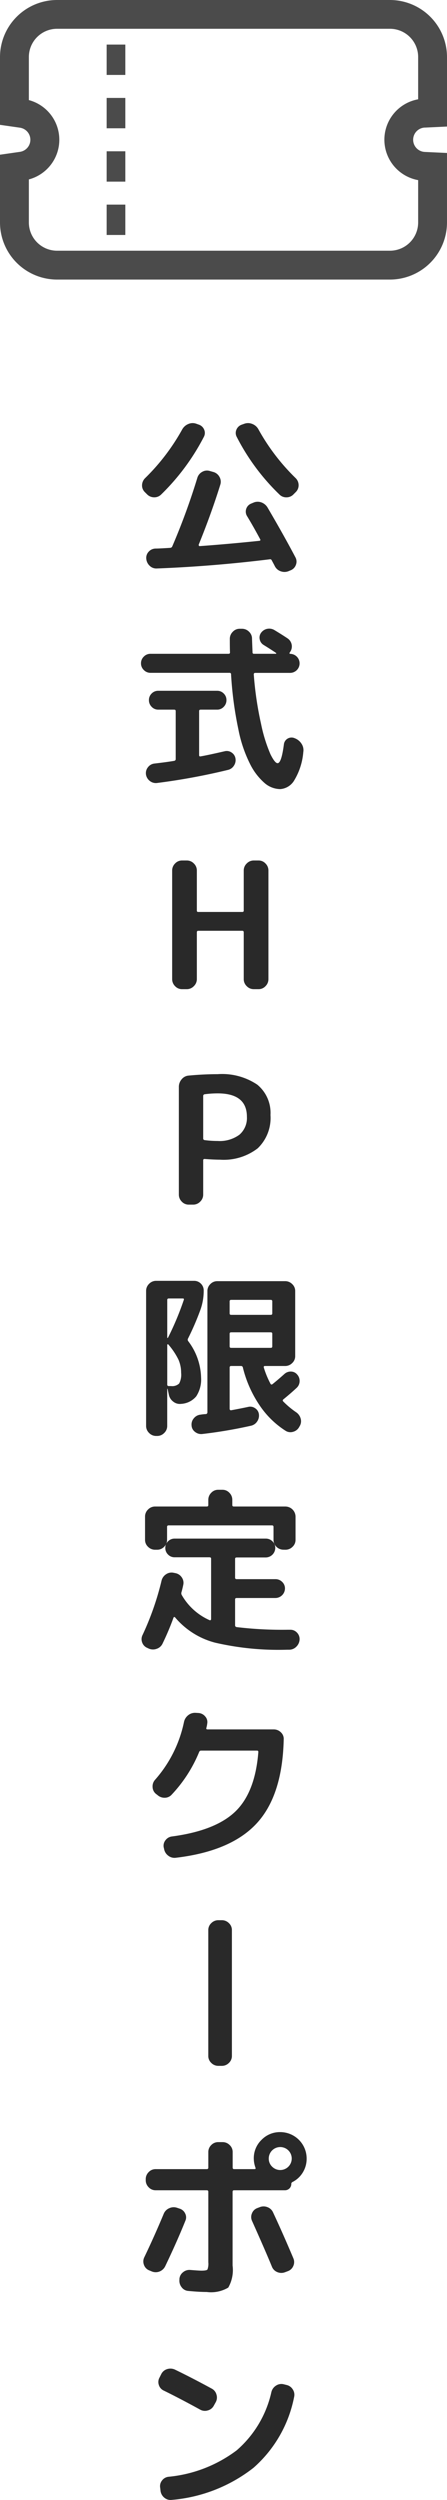 <svg xmlns="http://www.w3.org/2000/svg" width="45.655" height="255.262" viewBox="0 0 45.655 255.262">
  <defs>
    <style>
      .cls-1 {
        fill: #4b4b4b;
      }

      .cls-2 {
        fill: #292929;
      }
    </style>
  </defs>
  <g id="グループ_1173" data-name="グループ 1173" transform="translate(2737 8221.001)">
    <path id="パス_8910" data-name="パス 8910" class="cls-1" d="M43.395,108.964l2.26-.107v-7.095a5.834,5.834,0,0,0-5.827-5.827h-34A5.834,5.834,0,0,0,0,101.762v6.92l2.035.292a1.246,1.246,0,0,1,0,2.466L0,111.732v6.922a5.834,5.834,0,0,0,5.827,5.827h34a5.834,5.834,0,0,0,5.827-5.827v-7.1l-2.261-.105a1.245,1.245,0,0,1,0-2.488Zm-.687,5.371v4.32a2.884,2.884,0,0,1-2.88,2.88h-34a2.884,2.884,0,0,1-2.88-2.88v-4.4a4.192,4.192,0,0,0,0-8.1v-4.4a2.884,2.884,0,0,1,2.88-2.881h34a2.884,2.884,0,0,1,2.88,2.881v4.319a4.193,4.193,0,0,0,0,8.253Z" transform="translate(-2737 -8316.936)"/>
    <path id="パス_8911" data-name="パス 8911" class="cls-1" d="M122.876,330.245h-.719v3.1h1.908v-3.1h-1.189Z" transform="translate(-2848.264 -8530.353)"/>
    <path id="パス_8912" data-name="パス 8912" class="cls-1" d="M122.876,269.158h-.719v3.1h1.908v-3.1h-1.189Z" transform="translate(-2848.264 -8474.712)"/>
    <path id="パス_8913" data-name="パス 8913" class="cls-1" d="M122.876,208.064h-.719v3.1h1.908v-3.1h-1.189Z" transform="translate(-2848.264 -8419.066)"/>
    <path id="パス_8914" data-name="パス 8914" class="cls-1" d="M122.876,146.985h-.719v3.1h1.908v-3.1h-1.189Z" transform="translate(-2848.264 -8363.434)"/>
    <path id="パス_8915" data-name="パス 8915" class="cls-2" d="M-7.488-6.534l-.234-.234a.94.94,0,0,1-.27-.711,1.045,1.045,0,0,1,.324-.711,21.569,21.569,0,0,0,3.78-4.968,1.261,1.261,0,0,1,.621-.549,1.1,1.1,0,0,1,.819-.027l.252.09a.9.9,0,0,1,.549.513.84.84,0,0,1-.027.729A22.856,22.856,0,0,1-6.048-6.5a.983.983,0,0,1-.72.279A1.018,1.018,0,0,1-7.488-6.534ZM3.888-13.176a21.346,21.346,0,0,0,3.8,4.986A1.009,1.009,0,0,1,8-7.479a.972.972,0,0,1-.279.711l-.234.234a.977.977,0,0,1-.72.315.975.975,0,0,1-.738-.3A22.235,22.235,0,0,1,1.674-12.4a.84.84,0,0,1-.027-.729.9.9,0,0,1,.549-.513l.252-.09a1.134,1.134,0,0,1,.819.018A1.216,1.216,0,0,1,3.888-13.176ZM-2.34-8.226a1.027,1.027,0,0,1,.5-.6.964.964,0,0,1,.783-.081l.378.108a1.021,1.021,0,0,1,.6.5A.988.988,0,0,1,0-7.506Q-.918-4.554-2.2-1.4a.137.137,0,0,0,.009.108.086.086,0,0,0,.081.054Q.918-1.458,4-1.782a.088.088,0,0,0,.081-.045.081.081,0,0,0,.009-.081q-.7-1.314-1.368-2.412a.87.87,0,0,1-.072-.729.864.864,0,0,1,.5-.531l.216-.09a1.08,1.08,0,0,1,.819-.036,1.212,1.212,0,0,1,.639.522Q6.516-2.3,7.686-.072a.9.9,0,0,1,.036.747.925.925,0,0,1-.522.549l-.216.09a1.11,1.11,0,0,1-.81.018,1.045,1.045,0,0,1-.612-.54Q5.508.684,5.409.5T5.256.216A.175.175,0,0,0,5.04.108q-5.832.72-11.52.936A.96.96,0,0,1-7.218.765,1.1,1.1,0,0,1-7.56.054a.909.909,0,0,1,.243-.72A.96.96,0,0,1-6.624-.99q.234,0,.738-.027t.756-.045A.242.242,0,0,0-4.9-1.224,68.038,68.038,0,0,0-2.34-8.226ZM-7.128,11.7a.934.934,0,0,1-.684-.288.934.934,0,0,1-.288-.684.934.934,0,0,1,.288-.684.934.934,0,0,1,.684-.288H.846A.127.127,0,0,0,.99,9.616Q.972,9.166.972,8.23a1,1,0,0,1,.3-.72A.956.956,0,0,1,1.98,7.2h.234a1,1,0,0,1,.72.3.956.956,0,0,1,.306.711q0,.054.054,1.4a.127.127,0,0,0,.144.144H5.67a.043.043,0,0,0,.045-.036.044.044,0,0,0-.027-.054q-.5-.342-1.26-.81a.854.854,0,0,1-.4-.567.818.818,0,0,1,.135-.675,1.027,1.027,0,0,1,1.35-.288q.828.5,1.368.864A.99.99,0,0,1,7.11,9.6l-.036.054q-.036.072.054.108a.972.972,0,0,1,0,1.944H3.564q-.144,0-.144.162a34.932,34.932,0,0,0,.747,5.058,15.621,15.621,0,0,0,.963,3.1q.45.9.72.9.4,0,.648-1.944a.786.786,0,0,1,1.044-.63l.09.036a1.422,1.422,0,0,1,.675.567,1.176,1.176,0,0,1,.171.837,6.6,6.6,0,0,1-.9,2.844,1.807,1.807,0,0,1-1.458.936,2.494,2.494,0,0,1-1.557-.585A6.253,6.253,0,0,1,3.1,21.127a13.643,13.643,0,0,1-1.251-3.645A37.517,37.517,0,0,1,1.1,11.866.143.143,0,0,0,.936,11.7Zm2.43,8.982a.17.17,0,0,0,.144-.18v-4.9q0-.144-.162-.144h-1.62a.905.905,0,0,1-.675-.288.95.95,0,0,1-.279-.684.919.919,0,0,1,.279-.675.919.919,0,0,1,.675-.279H-.324a.919.919,0,0,1,.675.279.919.919,0,0,1,.279.675.95.95,0,0,1-.279.684.905.905,0,0,1-.675.288H-2q-.162,0-.162.144v4.5q0,.162.162.126.648-.108,2.448-.522a.857.857,0,0,1,.7.126.888.888,0,0,1,.4.594,1.006,1.006,0,0,1-.153.747.969.969,0,0,1-.621.441,65.465,65.465,0,0,1-7.218,1.332.983.983,0,0,1-.747-.2,1.027,1.027,0,0,1-.4-.666.955.955,0,0,1,.2-.738.958.958,0,0,1,.648-.378Q-5.436,20.812-4.7,20.686ZM-3.906,44a.956.956,0,0,1-.711-.306,1,1,0,0,1-.3-.72V31.886a1,1,0,0,1,.3-.72.956.956,0,0,1,.711-.306h.486a.985.985,0,0,1,.72.306.985.985,0,0,1,.306.72v4.086a.127.127,0,0,0,.144.144h4.5a.127.127,0,0,0,.144-.144V31.886a.985.985,0,0,1,.306-.72.985.985,0,0,1,.72-.306h.486a.956.956,0,0,1,.711.306,1,1,0,0,1,.3.72V42.974a1,1,0,0,1-.3.72A.956.956,0,0,1,3.906,44H3.42a.985.985,0,0,1-.72-.306.985.985,0,0,1-.306-.72V38.2q0-.162-.144-.162h-4.5q-.144,0-.144.162v4.77a.985.985,0,0,1-.306.72A.985.985,0,0,1-3.42,44Zm2.16,10.912V59.25a.161.161,0,0,0,.144.162A10.208,10.208,0,0,0-.27,59.5a3.386,3.386,0,0,0,2.223-.639,2.247,2.247,0,0,0,.765-1.827q0-2.394-2.988-2.394a10.208,10.208,0,0,0-1.332.09A.17.17,0,0,0-1.746,54.912ZM-3.222,66a.956.956,0,0,1-.711-.306,1,1,0,0,1-.3-.72v-11a1.169,1.169,0,0,1,.288-.774,1.021,1.021,0,0,1,.72-.378q1.53-.144,2.952-.144a6.437,6.437,0,0,1,4.05,1.071,3.728,3.728,0,0,1,1.35,3.1,4.3,4.3,0,0,1-1.305,3.4A5.676,5.676,0,0,1-.036,61.41q-.594,0-1.566-.072a.127.127,0,0,0-.144.144v3.492a.985.985,0,0,1-.306.72.985.985,0,0,1-.72.306Zm-3.33,23.62a.985.985,0,0,1-.72-.306.985.985,0,0,1-.306-.72V74.806a.985.985,0,0,1,.306-.72.985.985,0,0,1,.72-.306h3.87a.955.955,0,0,1,.7.288.955.955,0,0,1,.288.7A5.744,5.744,0,0,1-2.016,76.7a27.593,27.593,0,0,1-1.278,2.97.241.241,0,0,0,.018.27,6.384,6.384,0,0,1,1.314,3.708,3.143,3.143,0,0,1-.495,1.926A2.16,2.16,0,0,1-4,86.344a1.067,1.067,0,0,1-.8-.225,1.175,1.175,0,0,1-.459-.729l-.126-.594a.052.052,0,0,0-.036.018v3.78a.985.985,0,0,1-.306.72.985.985,0,0,1-.72.306Zm1.134-13.878v3.852q0,.018.027.018a.061.061,0,0,0,.045-.018,29.616,29.616,0,0,0,1.62-3.87q.036-.144-.09-.144h-1.44A.143.143,0,0,0-5.418,75.742Zm0,4.572v4.05a.143.143,0,0,0,.162.162h.234a1.012,1.012,0,0,0,.819-.261A1.921,1.921,0,0,0-4,83.176a3.326,3.326,0,0,0-.27-1.341A7.106,7.106,0,0,0-5.31,80.278q-.018-.036-.063-.018T-5.418,80.314Zm2.484,8.226a.963.963,0,0,1,.243-.738A1,1,0,0,1-2,87.442q.09-.018.261-.036t.261-.018a.176.176,0,0,0,.162-.18V74.824a.97.97,0,0,1,.3-.711.97.97,0,0,1,.711-.3h6.93a1,1,0,0,1,.72.3.956.956,0,0,1,.306.711v6.642a.956.956,0,0,1-.306.711,1,1,0,0,1-.72.3H4.554q-.144,0-.108.162a9.228,9.228,0,0,0,.684,1.656q.072.126.2.036.54-.432,1.224-1.044a.945.945,0,0,1,.666-.243.831.831,0,0,1,.63.3.96.96,0,0,1,.252.7.939.939,0,0,1-.306.666q-.576.54-1.35,1.17-.126.108-.018.216a8.727,8.727,0,0,0,1.314,1.1,1.143,1.143,0,0,1,.468.648.979.979,0,0,1-.09.756l-.054.09a.989.989,0,0,1-.612.5.921.921,0,0,1-.774-.09,9.082,9.082,0,0,1-2.673-2.619,11.976,11.976,0,0,1-1.7-3.843.185.185,0,0,0-.2-.162h-.99a.143.143,0,0,0-.162.162v4.23a.129.129,0,0,0,.054.1.109.109,0,0,0,.108.027q1.152-.216,1.728-.342a.863.863,0,0,1,.711.135.848.848,0,0,1,.387.6,1.054,1.054,0,0,1-.18.756,1.012,1.012,0,0,1-.63.432,47.621,47.621,0,0,1-4.986.846,1,1,0,0,1-.738-.225A.863.863,0,0,1-2.934,88.54ZM.954,75.886V77.11q0,.144.162.144H5.148q.162,0,.162-.144V75.886a.143.143,0,0,0-.162-.162H1.116A.143.143,0,0,0,.954,75.886Zm0,3.294v1.3q0,.144.162.144H5.148q.162,0,.162-.144v-1.3q0-.144-.162-.144H1.116Q.954,79.036.954,79.18Zm5.49,22.054a1.014,1.014,0,0,1-1.008-1.008V98.912a.143.143,0,0,0-.162-.162H-5.274a.143.143,0,0,0-.162.162v1.314a.97.97,0,0,1-.3.711.97.97,0,0,1-.711.3H-6.66a1,1,0,0,1-.72-.3.956.956,0,0,1-.306-.711V97.85a.985.985,0,0,1,.306-.72.985.985,0,0,1,.72-.306h5.274q.162,0,.162-.144v-.54a1,1,0,0,1,.3-.72.956.956,0,0,1,.711-.306H.216a.956.956,0,0,1,.711.306,1,1,0,0,1,.3.72v.54q0,.144.162.144H6.66A1.045,1.045,0,0,1,7.686,97.85v2.376a.956.956,0,0,1-.306.711,1,1,0,0,1-.72.3Zm-13.9,10.026a.925.925,0,0,1-.522-.549.945.945,0,0,1,.036-.765,28.973,28.973,0,0,0,1.944-5.562,1.07,1.07,0,0,1,.468-.648.985.985,0,0,1,.774-.144l.18.036a1.009,1.009,0,0,1,.648.441.959.959,0,0,1,.144.765q-.09.432-.18.738a.368.368,0,0,0,.018.27,6.126,6.126,0,0,0,2.862,2.592.1.1,0,0,0,.1-.018.111.111,0,0,0,.045-.09v-6.174q0-.144-.162-.144H-4.662a.919.919,0,0,1-.675-.279.919.919,0,0,1-.279-.675.919.919,0,0,1,.279-.675.919.919,0,0,1,.675-.279H4.644a.95.95,0,0,1,.684.279.905.905,0,0,1,.288.675.984.984,0,0,1-.972.972H1.674q-.162,0-.162.144v1.908a.143.143,0,0,0,.162.162h3.96a.95.95,0,0,1,.684.279.905.905,0,0,1,.288.675.984.984,0,0,1-.972.972H1.674q-.162,0-.162.144v2.646a.176.176,0,0,0,.162.18,38.77,38.77,0,0,0,5.22.27h.252a.912.912,0,0,1,.693.3.939.939,0,0,1,.261.711,1.112,1.112,0,0,1-.342.729,1.021,1.021,0,0,1-.738.3H6.84a28.719,28.719,0,0,1-7.371-.72,7.974,7.974,0,0,1-4.095-2.592.086.086,0,0,0-.081-.027.084.084,0,0,0-.063.045,27.786,27.786,0,0,1-1.116,2.646,1.012,1.012,0,0,1-.594.549,1.08,1.08,0,0,1-.81-.009Zm1.026,15.016-.162-.126a.939.939,0,0,1-.324-.693,1,1,0,0,1,.252-.729,12.859,12.859,0,0,0,2.952-5.886,1.188,1.188,0,0,1,.423-.7,1.1,1.1,0,0,1,.765-.252l.306.018a.968.968,0,0,1,.684.36.843.843,0,0,1,.2.72,2.953,2.953,0,0,1-.09.45q-.036.144.126.144h6.75a1.021,1.021,0,0,1,.738.3.9.9,0,0,1,.288.711q-.126,5.724-2.754,8.577t-8.262,3.519a1.03,1.03,0,0,1-.783-.216,1.082,1.082,0,0,1-.423-.7l-.036-.144a.9.9,0,0,1,.18-.729.96.96,0,0,1,.666-.387q4.446-.594,6.471-2.547t2.349-6.075a.127.127,0,0,0-.144-.144H-1.944a.21.21,0,0,0-.216.144,14.171,14.171,0,0,1-2.79,4.338.952.952,0,0,1-.72.333A1.067,1.067,0,0,1-6.426,126.276Zm-.846,48.536a.924.924,0,0,1-.522-.558.966.966,0,0,1,.036-.774q1.044-2.178,1.98-4.428a1.05,1.05,0,0,1,.558-.576,1.07,1.07,0,0,1,.792-.054l.27.09a.928.928,0,0,1,.576.5.859.859,0,0,1,.018.747q-.846,2.106-2.052,4.626a1.088,1.088,0,0,1-.585.549,1.059,1.059,0,0,1-.8-.009Zm13.878.2a1.04,1.04,0,0,1-.783-.018.985.985,0,0,1-.549-.558q-.648-1.584-2.034-4.68a.944.944,0,0,1,0-.765.924.924,0,0,1,.54-.531l.234-.09a1.058,1.058,0,0,1,.8-.009,1.013,1.013,0,0,1,.585.549q1.008,2.16,2.07,4.68a.962.962,0,0,1-.009.783.952.952,0,0,1-.567.531ZM5.292,164.228a1.173,1.173,0,1,0-.342-.828A1.128,1.128,0,0,0,5.292,164.228Zm-1.08-2.736A2.6,2.6,0,0,1,6.12,160.7a2.7,2.7,0,0,1,2.7,2.7,2.675,2.675,0,0,1-.387,1.413,2.592,2.592,0,0,1-1.053.981.211.211,0,0,0-.126.216.646.646,0,0,1-.63.63H1.4q-.144,0-.144.162v7.524a3.618,3.618,0,0,1-.441,2.25,3.433,3.433,0,0,1-2.2.45q-.774,0-1.89-.108a.918.918,0,0,1-.675-.378,1.057,1.057,0,0,1-.225-.756v-.09a.957.957,0,0,1,.369-.684,1.008,1.008,0,0,1,.747-.234q.9.072,1.134.072.522,0,.612-.117a1.63,1.63,0,0,0,.09-.729v-7.2a.143.143,0,0,0-.162-.162h-5.22a.956.956,0,0,1-.711-.306,1,1,0,0,1-.3-.72v-.108a1,1,0,0,1,.3-.72.956.956,0,0,1,.711-.306h5.22a.143.143,0,0,0,.162-.162v-1.584a.97.97,0,0,1,.3-.711.97.97,0,0,1,.711-.3h.45a1,1,0,0,1,.72.3.956.956,0,0,1,.306.711v1.584q0,.162.144.162H3.492q.144,0,.108-.126a2.84,2.84,0,0,1-.18-.954A2.6,2.6,0,0,1,4.212,161.492Zm-9.99,25.6a.924.924,0,0,1-.5-.576.925.925,0,0,1,.072-.756l.18-.36a.988.988,0,0,1,.6-.5,1.092,1.092,0,0,1,.8.054q1.782.864,3.762,1.944a.968.968,0,0,1,.477.612.989.989,0,0,1-.081.774l-.2.36a.968.968,0,0,1-.612.477.989.989,0,0,1-.774-.081Q-4.158,187.884-5.778,187.092Zm12.528-.576a1,1,0,0,1,.648.45.985.985,0,0,1,.144.774,12.928,12.928,0,0,1-4.149,7.236,15.66,15.66,0,0,1-8.325,3.276.993.993,0,0,1-.765-.207,1.073,1.073,0,0,1-.405-.693l-.036-.324a.926.926,0,0,1,.18-.747.96.96,0,0,1,.666-.387,13.721,13.721,0,0,0,6.966-2.7,11.045,11.045,0,0,0,3.546-5.958,1.07,1.07,0,0,1,.468-.648.985.985,0,0,1,.774-.144Z" transform="translate(-2714.5 -8164)"/>
    <path id="パス_8917" data-name="パス 8917" class="cls-2" d="M-6.426-5.274a.956.956,0,0,1-.711-.306,1,1,0,0,1-.3-.72v-.36a1,1,0,0,1,.3-.72.956.956,0,0,1,.711-.306H6.426a.956.956,0,0,1,.711.306,1,1,0,0,1,.3.72v.36a1,1,0,0,1-.3.72.956.956,0,0,1-.711.306Z" transform="translate(-2721 -8017.5) rotate(90)"/>
  </g>
</svg>

